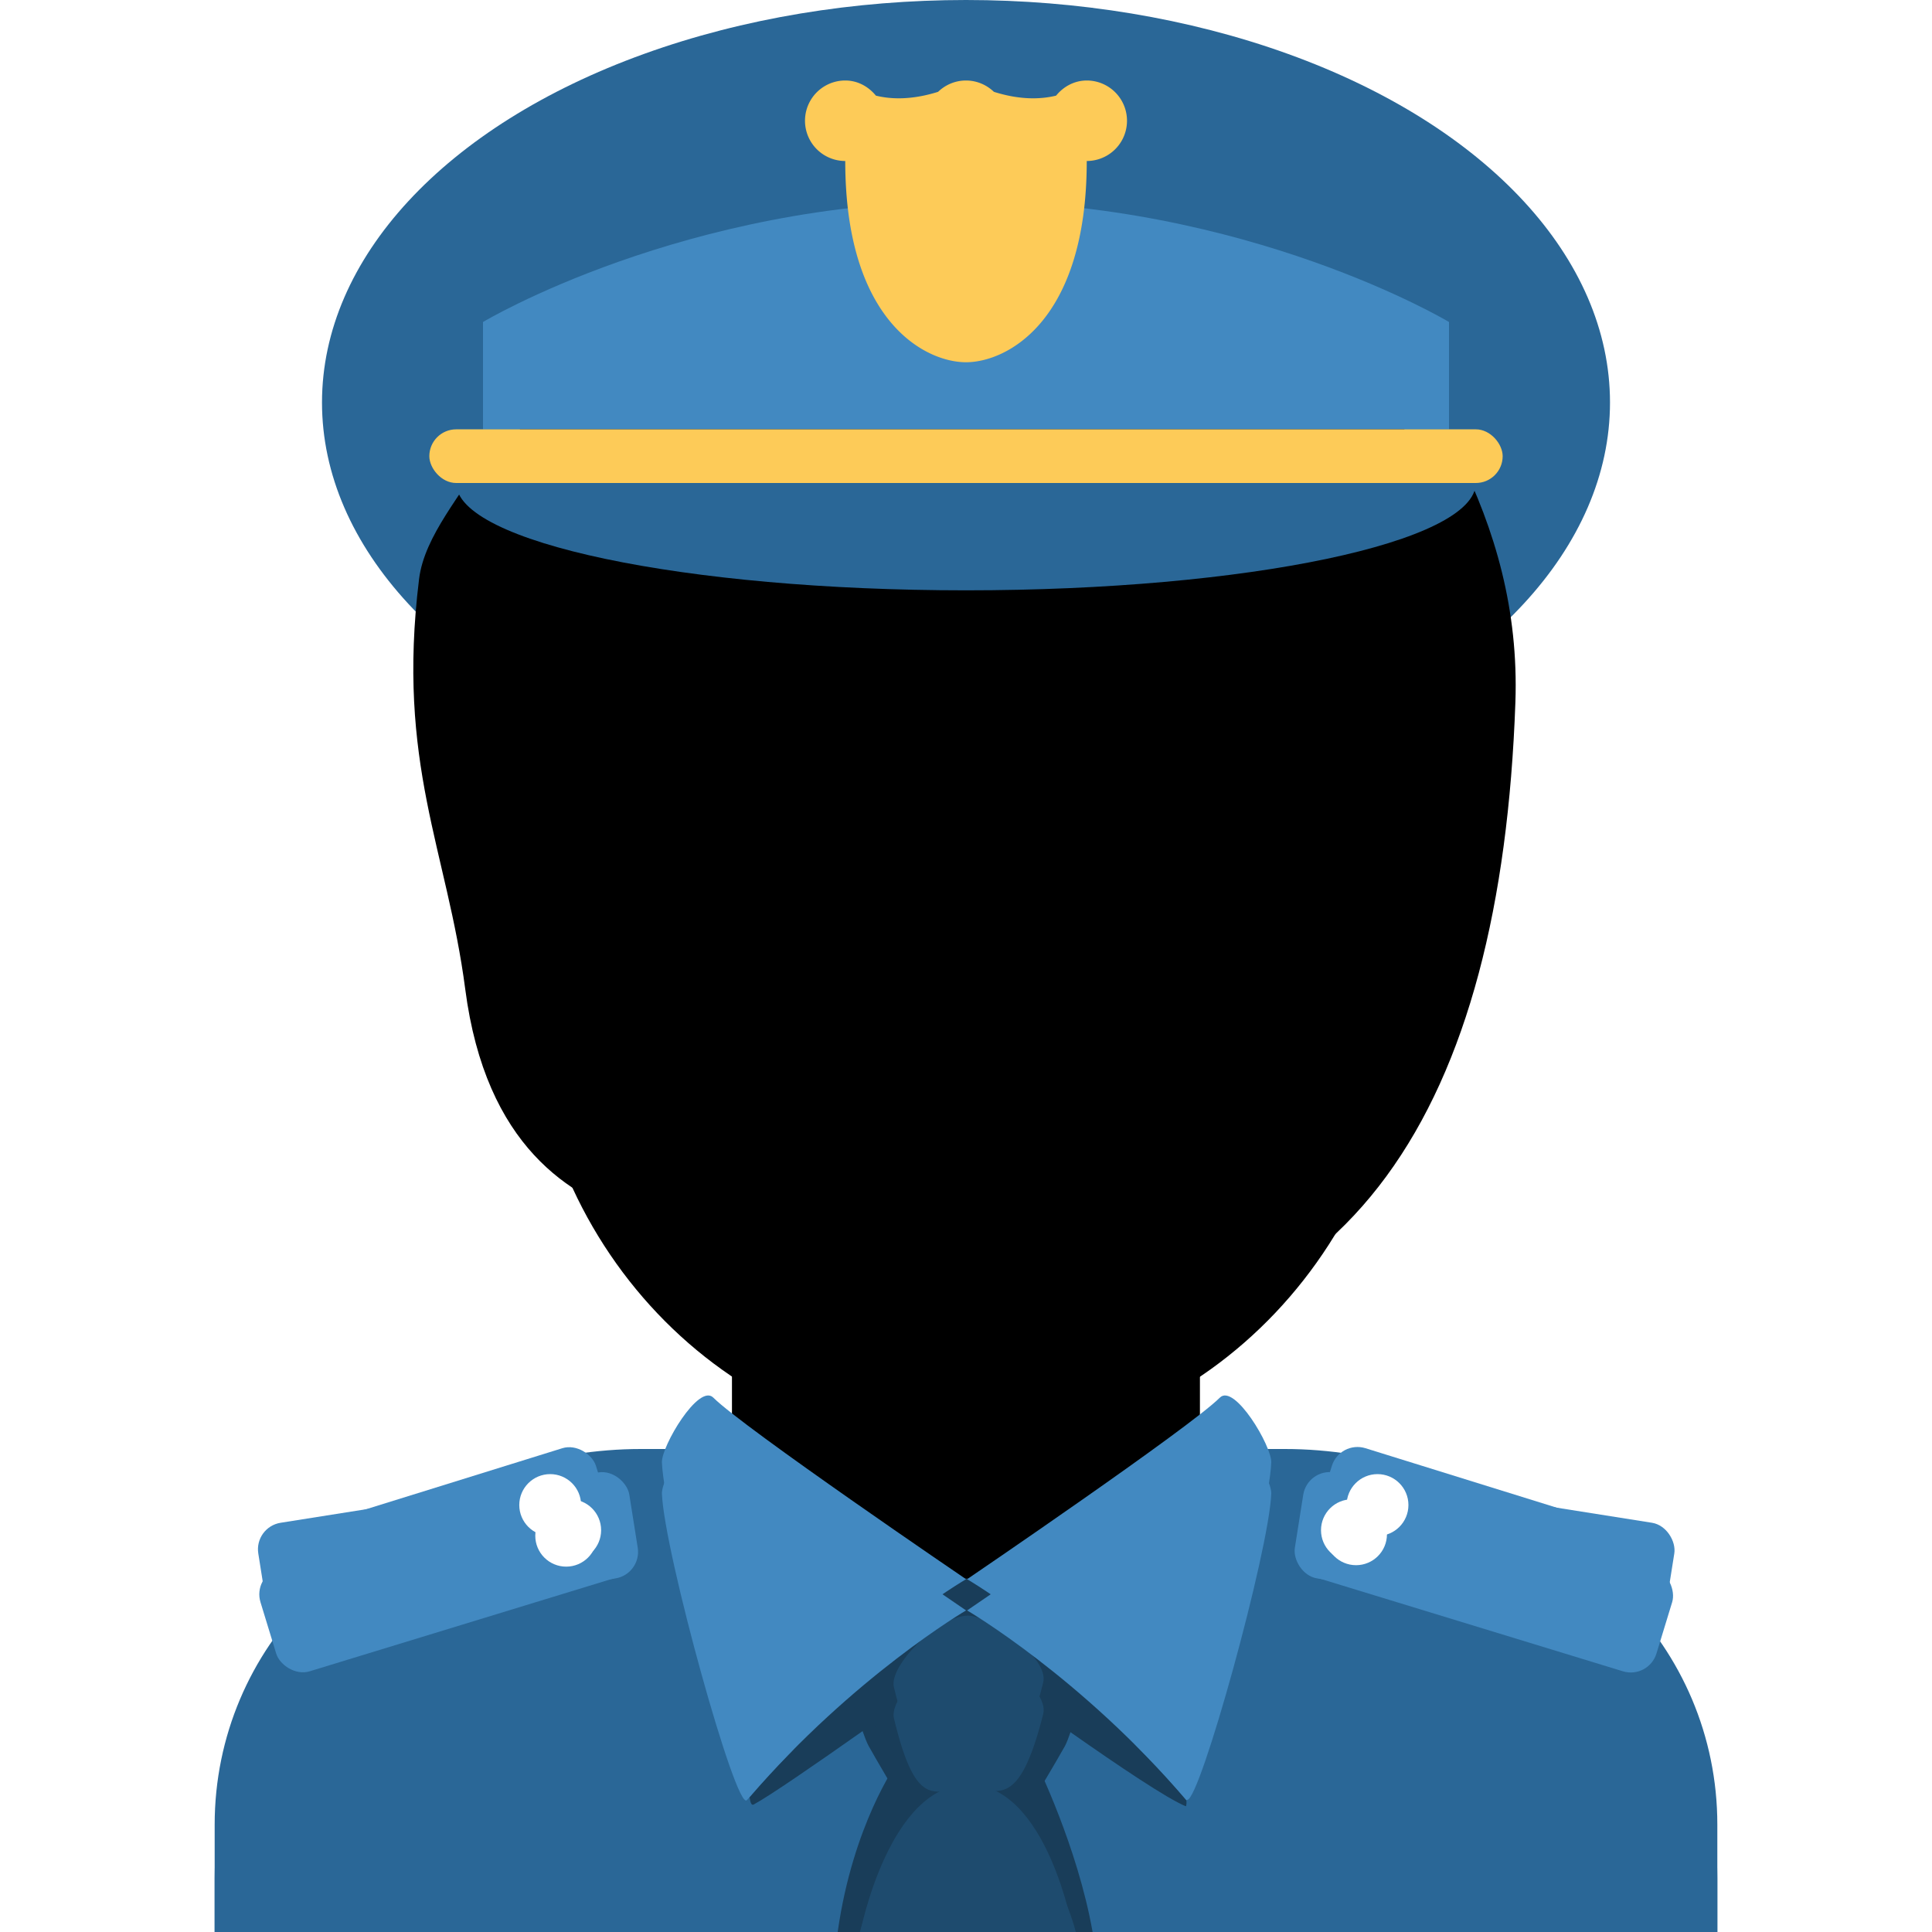 <svg viewBox="0 0 36 36" xmlns="http://www.w3.org/2000/svg" xmlns:ts="data:,a">
	<!-- body -->
	<path d="M32 36V35c0-4-3.685-7-7-7H11c-3.313 0-7 3-7 7v1h28z" fill="#2A6797" ts:gender="neutral"/>
	<path d="M32 36v-2c0-3.314-2.685-6-6-6H10c-3.313 0-6 2.686-6 6v2h28z" fill="#2A6797" ts:gender="male"/>
	<path d="M30.941 36v-3.5c0-3.314-3.686-5.5-7-5.5h-12c-3.313 0-7 2.186-7 5.5V36h26z" fill="#2A6797" ts:gender="female"/>
	<!-- hat back -->
	<ellipse cx="18" cy="7.5" fill="#2A6797" rx="12" ry="7.5"/>
	<!-- back hair -->
	<path d="M9.002 8.5c-.372.702-1.092 1.47-1.193 2.288-.425 3.448.522 5.05.86 7.643.382 2.938 1.961 3.878 3.224 4.271 1.816 2.51 3.747 2.402 6.989 2.402 6.331 0 9.088-4.491 9.355-12.016.061-1.722-.379-3.224-1.058-4.587H9.002z" ts:skin="hair" ts:gender="neutral"/> <!-- nonstandard -->
	<use href="defs.svg#hair_back_female" x="17.887" y="5.069" ts:skin="hair" ts:gender="female"/>
	<!-- neck -->
	<path d="M13.64 28.101s2.848 1.963 4.36 1.963c1.512 0 4.359-1.963 4.359-1.963V24.29h-8.72v3.811z" ts:skin="skin" ts:gender="neutral,male"/>
	<path d="M14.269 29.479c1.466 1.065 2.964.98 3.672.98s2.194.085 3.66-.98v-5.664h-7.332v5.664z" ts:skin="skin" ts:gender="female"/>
	<!-- neck shadow -->
	<use href="defs.svg#neck_shadow_male" x="17.996" y="27.448" ts:skin="dark" ts:gender="neutral"/>
	<use href="defs.svg#neck_shadow_male" x="17.996" y="27.719" ts:skin="dark" ts:gender="male"/>
	<use href="defs.svg#neck_shadow_female" x="17.932" y="26.647" ts:skin="dark" ts:gender="female"/>
	<!-- head -->
	<path d="M25.16 13.47c-.613-.887-1.397-1.602-3.116-1.854.645.309 1.263 1.377 1.343 1.967.081.59.161 1.068-.349.478-2.045-2.364-4.271-1.433-6.478-2.877-1.541-1.009-2.011-2.124-2.011-2.124s-.188 1.489-2.525 3.007c-.677.44-1.486 1.419-1.934 2.866-.322 1.04-.222 1.967-.222 3.551 0 4.625 3.644 8.514 8.14 8.514s8.14-3.923 8.14-8.514c-.002-2.879-.29-4.003-.988-5.014z" ts:skin="skin" ts:gender="neutral"/>
	<use href="defs.svg#face_male" x="18" y="16.959" ts:skin="skin" ts:gender="male"/>
	<use href="defs.svg#face_female" x="9.675" y="15.717" ts:skin="skin" ts:gender="female"/>
	<!-- hair -->
	<path d="M18 4.406c5.648 0 9.178 3.242 9.178 6.715s-.706 4.863-1.412 3.473l-1.412-2.778s-4.235 0-5.647-1.39c0 0 2.118 4.168-2.118 0 0 0 .706 2.779-3.53-.694 0 0-2.118 1.389-2.824 4.862-.196.964-1.412 0-1.412-3.473C8.822 7.648 11.646 4.406 18 4.406" ts:skin="hair" ts:gender="male"/> <!-- nonstandard -->
	<use href="defs.svg#hair_front_female" x="17.887" y="5.069" ts:skin="hair" ts:gender="female"/> <!-- not sure.. -->
	<use href="defs.svg#ears_female" x="17.941" y="15.935" ts:skin="skin" ts:gender="female"/>
	<!-- eyes -->
	<use href="defs.svg#eyes_male" transform="translate(18 16.117) scale(0.904 0.946)" ts:skin="eyes" ts:gender="neutral"/>
	<use href="defs.svg#eyes_male" x="18" y="15.5" ts:skin="eyes" ts:gender="male"/>
	<use href="defs.svg#eyes_female" x="17.933" y="16.618" ts:skin="eyes" ts:gender="female"/>
	<!-- nose -->
	<use href="defs.svg#nose_neutral1" transform="translate(18 20.374) scale(0.904 0.946)" ts:skin="nose" ts:gender="neutral"/>
	<use href="defs.svg#nose_male" x="18.0" y="19.0" ts:skin="nose" ts:gender="male"/>
	<use href="defs.svg#nose_female" x="17.933" y="20.0" ts:skin="nose" ts:gender="female"/>
	<!-- mouth -->
	<use href="defs.svg#mouth_neutral" x="18" y="24.467" ts:skin="nose" ts:gender="neutral"/>
	<use href="defs.svg#mouth_neutral" x="18" y="23.802" ts:skin="nose" ts:gender="male"/>
	<use href="defs.svg#mouth_female" x="17.887" y="23.543" ts:skin="mouth" ts:gender="female"/>
	<!-- tie -->
	<path d="M19.947 32.277c.886.622 1.812 1.245 2.147 1.379.018.007.016-.11.012-.114-1.958-2.292-4.084-3.534-4.084-3.534l.013-.009-.014.001h-.03l.011.008s-2.09 1.225-4.035 3.48c.013.103.037.158.076.137.297-.16 1.175-.766 2.03-1.368.039.112.078.213.112.275.156.281.528.906.528.906s-.753.562-1.035 2.563h4.667c-.281-1.595-1.031-2.563-1.031-2.563s.375-.625.531-.906c.031-.059.066-.151.102-.255z" fill="#193D59" ts:gender="neutral,male"/>
	<path d="M22.094 33.07c.156.062-.366-3.656-.366-3.656h-7.454s-.523 3.781-.231 3.625c.712-.382.867-.491 2.036-1.346.037.104.073.197.105.255.156.281.528.906.528.906s-.82 1.144-1.103 3.146h4.75c-.281-1.595-1.047-3.146-1.047-3.146.65-1.084.696-1.202.531-.906.032-.059.068-.152.104-.256.887.622 1.812 1.245 2.147 1.378z" fill="#193D59" ts:gender="female"/>
	
	<path d="M 18.016,30.688 c -0.562,0.031 -1.452,0.941 -1.359,1.328 c 0.427,1.785 0.779,1.312 1.391,1.312 c 0.542,0 0.93,0.437 1.391,-1.391 c 0.12,-0.478 -1.034,-1.272 -1.423,-1.249 ZM 18.042,33.833 c -1.477,0 -2.019,2.167 -2.019,2.167 h 4.023 c 0.001,0 -0.527,-2.167 -2.004,-2.167 Z" fill="#1E4B6E" ts:gender="neutral,male"/>
	<path d="M 18.016,30.105 c -0.563,0.032 -1.453,0.942 -1.36,1.329 c 0.427,1.785 0.78,1.312 1.391,1.312 c 0.542,0 0.93,0.436 1.391,-1.391 c 0.121,-0.479 -1.032,-1.272 -1.422,-1.25 Z M 20,36 s -0.481,-2.749 -1.958,-2.749 s -2.011,2.749 -2.011,2.749 h 3.969 Z" fill="#1E4B6E" ts:gender="female"/>
	<!-- collar -->
	<path d="M 18.001,30.008 s -0.01,-0.006 -0.011,-0.008 c -0.124,-0.084 -4.14,-2.817 -4.698,-3.375 c -0.271,-0.271 -0.97,0.905 -0.958,1.208 c 0.041,1.084 1.386,5.939 1.583,5.709 l 0.049,-0.054 c 1.945,-2.256 4.035,-3.48 4.035,-3.48 Z M 18.021,30.008 s 2.126,1.242 4.084,3.534 c 0.004,0.005 0.011,-0.005 0.016,-0.005 c 0.237,0.029 1.527,-4.642 1.567,-5.704 c 0.012,-0.303 -0.688,-1.479 -0.958,-1.208 c -0.557,0.557 -4.56,3.282 -4.696,3.374 l -0.013,0.009 Z" fill="#4289C1" ts:gender="neutral,male"/>
	<path d="M 13.292,26.043 c -0.271,-0.272 -0.97,0.905 -0.958,1.208 c 0.041,1.084 1.386,5.939 1.583,5.709 c 1.958,-2.292 4.084,-3.534 4.084,-3.534 s -4.143,-2.817 -4.709,-3.383 Z M 22.73,26.043 c -0.566,0.566 -4.709,3.383 -4.709,3.383 s 2.126,1.242 4.084,3.534 c 0.196,0.23 1.542,-4.625 1.583,-5.709 c 0.012,-0.303 -0.687,-1.48 -0.958,-1.208 Z" fill="#4289C1" ts:gender="female"/>
	
	<rect x="-3.5" y="-1" width="7" height="2" rx="0.5" transform="translate(8.347 29.309) rotate(-17)" fill="#4289C1" ts:gender="neutral"/>
	<rect x="-3.5" y="-1" width="7" height="2" rx="0.5" transform="translate(27.665 29.309) rotate(17)" fill="#4289C1" ts:gender="neutral"/>
	
	<rect x="-3.5" y="-1" width="7" height="2" rx="0.5" transform="translate(8.348 28.893) rotate(-9)" fill="#4289C1" ts:gender="male"/>
	<rect x="-3.5" y="-1" width="7" height="2" rx="0.5" transform="translate(27.663 28.893) rotate(9)" fill="#4289C1" ts:gender="male"/>
	
	<rect x="-2.793" y="-1" width="5.586" height="2" rx="0.5" transform="translate(8.586 28.621) rotate(-17.272)" fill="#4289C1" ts:gender="female"/>
	<rect x="-2.793" y="-1" width="5.586" height="2" rx="0.5" transform="translate(27.336 28.621) rotate(17.272)" fill="#4289C1" ts:gender="female"/>
	<!-- buttons -->
	<circle cx="10.55" cy="28.616" fill="#FFF" r=".576" ts:gender="neutral"/>
	<circle cx="25.268" cy="28.589" fill="#FFF" r=".576" ts:gender="neutral"/>
	<circle cx="10.625" cy="28.513" fill="#FFF" r=".576" ts:gender="male"/>
	<circle cx="25.191" cy="28.513" fill="#FFF" r=".576" ts:gender="male"/>
	<circle cx="10.252" cy="28.044" fill="#FFF" r=".576" ts:gender="female"/>
	<circle cx="25.668" cy="28.044" fill="#FFF" r=".576" ts:gender="female"/>
	<!-- hat -->
	<path d="M 27,8 h -18 v -2 s 3.75,-2.25 9,-2.25 s 9,2.25 9,2.25 v 2 Z" fill="#4289C1"/>
	<path d="M8.5 8.25v.75c0 1.105 4.253 2 9.5 2s9.5-.895 9.5-2V8.25h-19z" fill="#2A6797"/>
	<rect x="8" y="8" width="20" height="1" rx="0.5" fill="#FDCB58"/>
<path d="M 20.25,1.5 a 0.75,0.75 0 01 0,1.5 c 0,3 -1.5,3.75 -2.25,3.75 s -2.25,-0.75 -2.25,-3.75 a 0.75,0.75 0 01 0,-1.5 c 0.233,0 0.433,0.114 0.571,0.282 c 0.28,0.069 0.666,0.084 1.159,-0.071 c 0.135,-0.13 0.318,-0.211 0.52,-0.211 s 0.385,0.082 0.52,0.211 c 0.49,0.155 0.876,0.14 1.159,0.071 c 0.137,-0.168 0.337,-0.281 0.571,-0.282 Z" fill="#FDCB58"/>
</svg>
